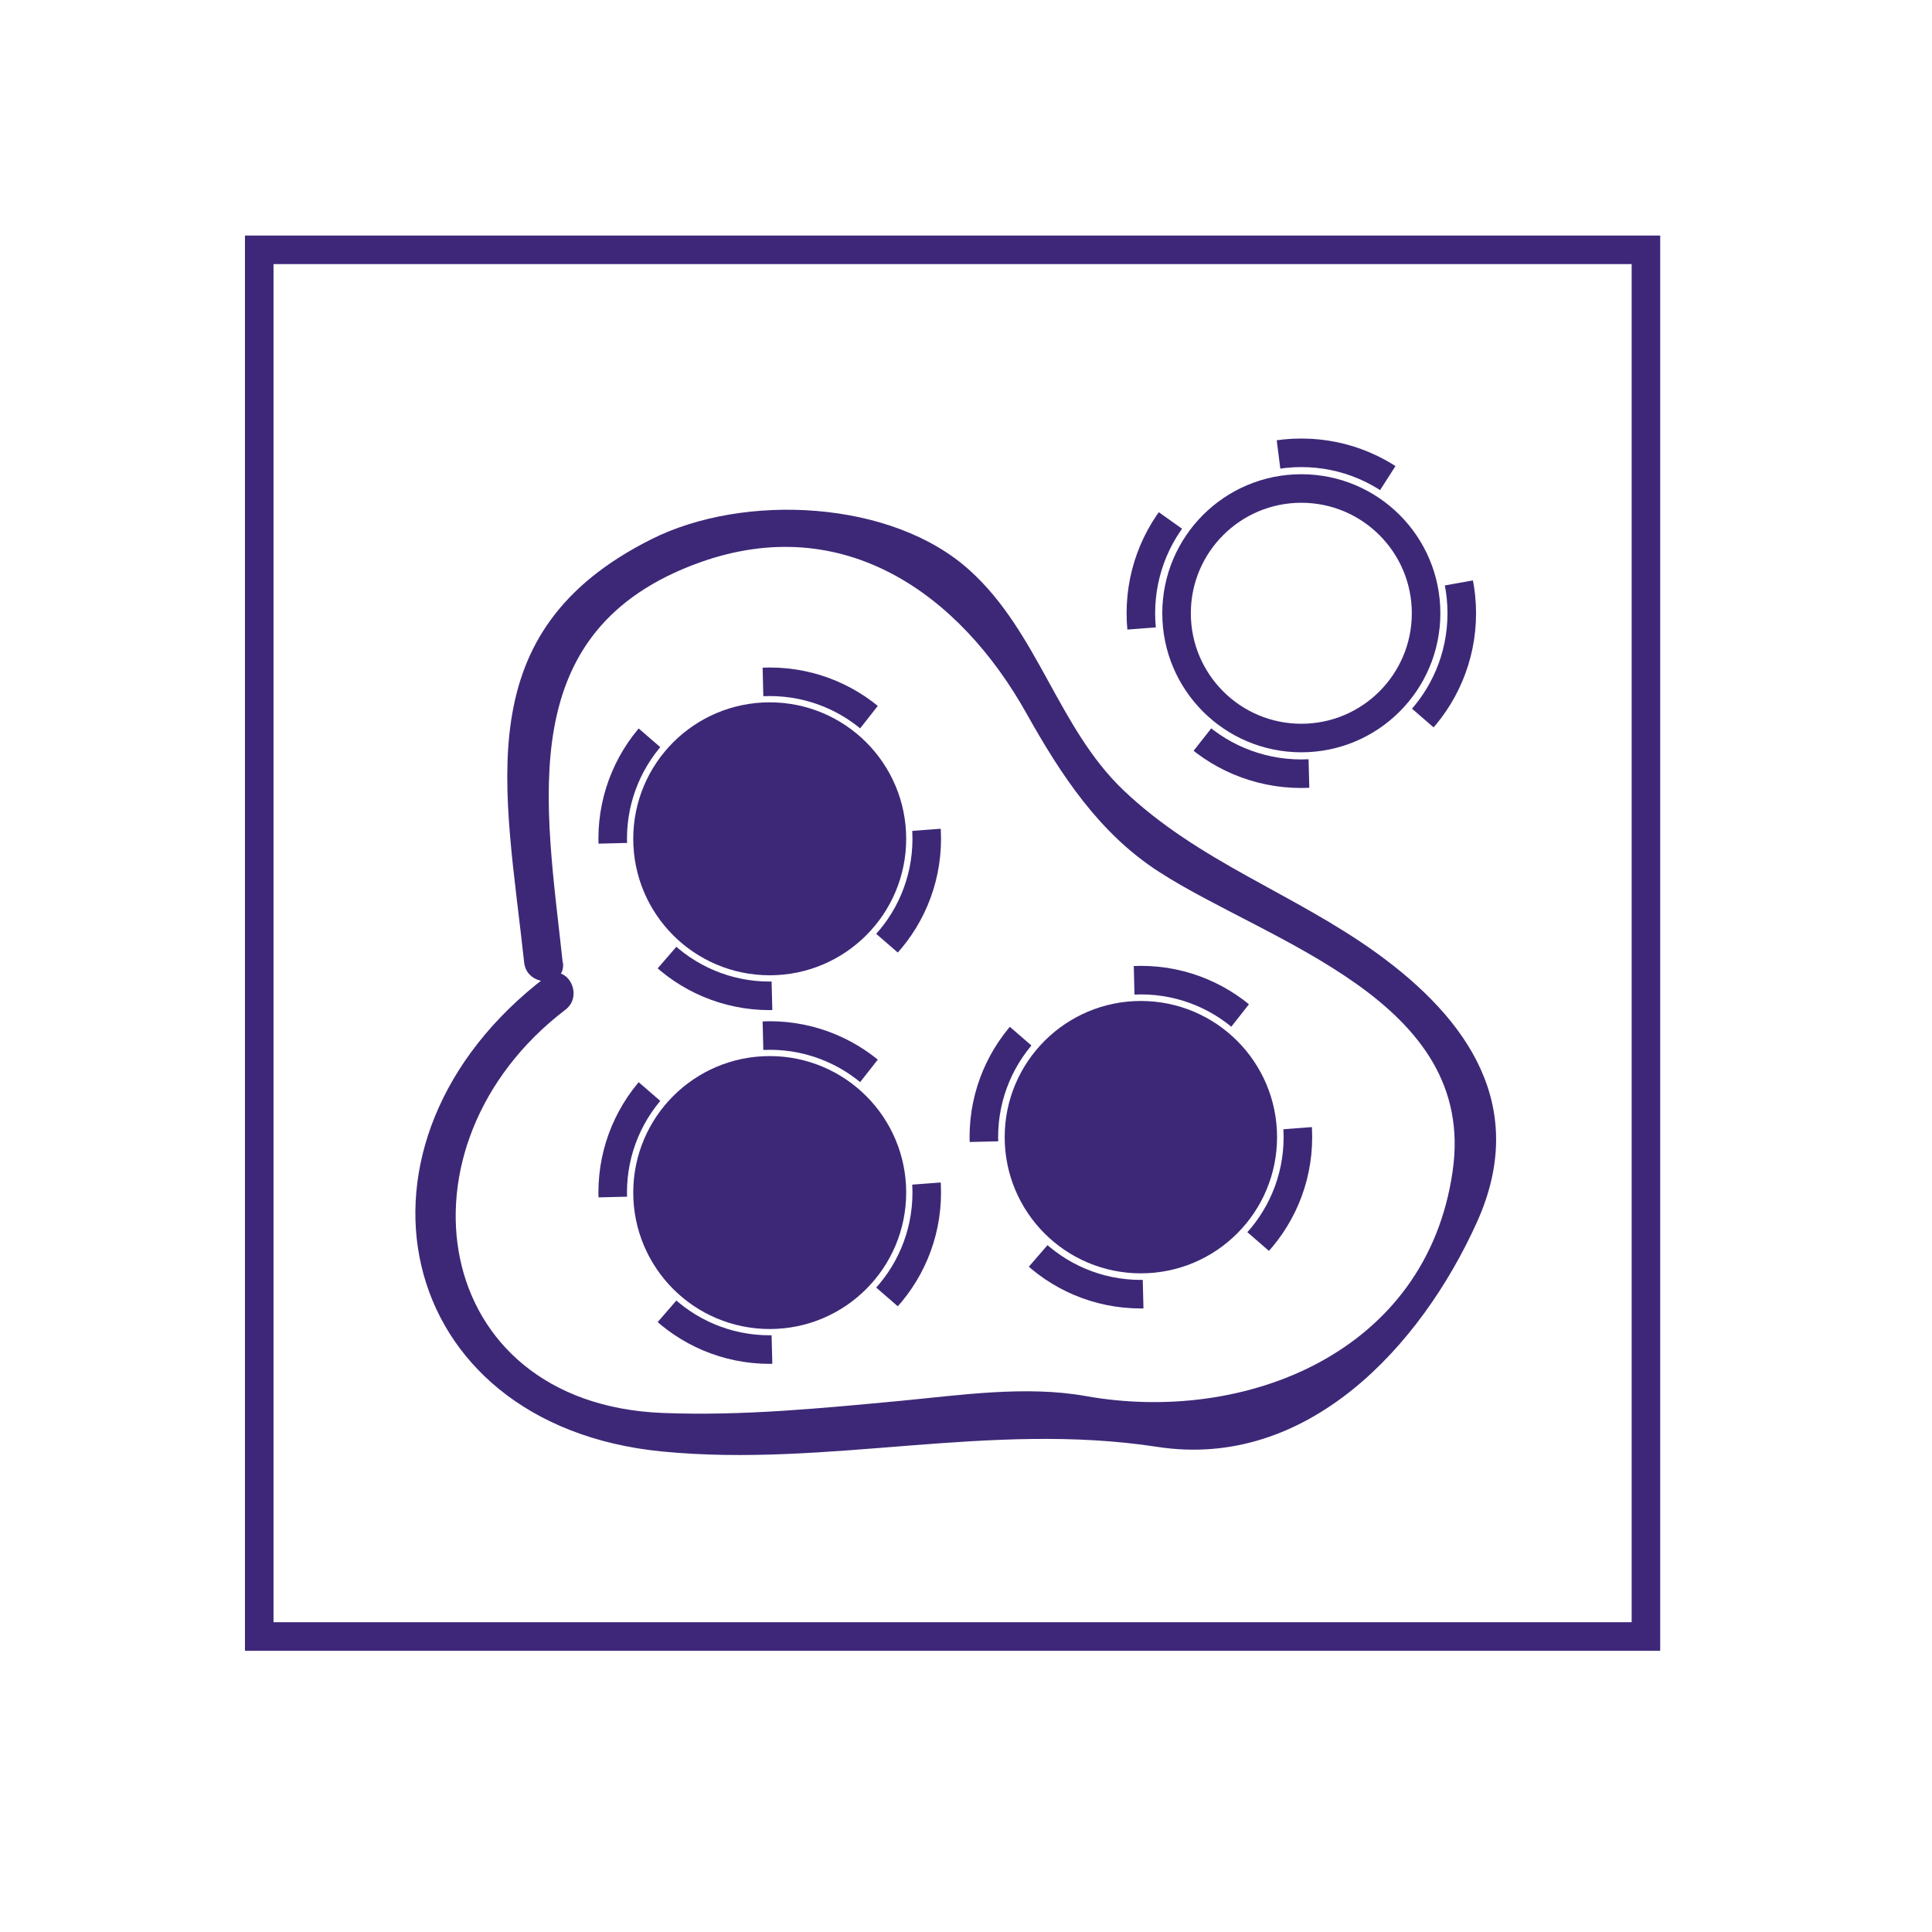 <svg xmlns="http://www.w3.org/2000/svg" width="67.67" height="67.67">
  <path fill="#3D2877" d="M31.23 29.38a4.28 4.28 0 11-8.55 0 4.28 4.28 0 018.55 0"/>
  <circle fill="none" stroke="#3D2877" stroke-miterlimit="10" cx="26.96" cy="29.38" r="4.28"/>
  <circle fill="none" stroke="#3D2877" stroke-miterlimit="10" stroke-dasharray="4,4.561" cx="26.96" cy="29.38" r="5.5"/>
  <circle fill="none" stroke="#3D2877" stroke-miterlimit="10" cx="45.58" cy="21.48" r="4.37"/>
  <circle fill="none" stroke="#3D2877" stroke-miterlimit="10" stroke-dasharray="4,4.561" cx="45.58" cy="21.48" r="5.62"/>
  <path fill="#3D2877" d="M44.23 39.83a4.27 4.27 0 11-8.55 0 4.27 4.27 0 018.55 0"/>
  <circle fill="none" stroke="#3D2877" stroke-miterlimit="10" cx="39.96" cy="39.83" r="4.27"/>
  <circle fill="none" stroke="#3D2877" stroke-miterlimit="10" stroke-dasharray="4,4.561" cx="39.96" cy="39.83" r="5.5"/>
  <path fill="#3D2877" d="M31.23 41.77a4.28 4.28 0 11-8.55 0 4.28 4.28 0 018.55 0"/>
  <circle fill="none" stroke="#3D2877" stroke-miterlimit="10" cx="26.96" cy="41.77" r="4.28"/>
  <circle fill="none" stroke="#3D2877" stroke-miterlimit="10" stroke-dasharray="4,4.561" cx="26.96" cy="41.77" r="5.5"/>
  <path fill="#3D2877" d="M19.71 33.72c-.6-5.6-1.8-11.65 4.8-14.02 5.03-1.8 9.1 1.09 11.45 5.3 1.2 2.14 2.54 4.19 4.64 5.54 3.83 2.47 11.15 4.48 10.28 10.48-.91 6.38-7.29 8.87-12.84 7.88-2.12-.38-4.42-.03-6.54.17-2.78.26-5.52.53-8.3.42-8.18-.33-9.59-9.4-3.4-14.12.69-.52.02-1.69-.67-1.16-7.58 5.76-5.43 15.7 4.06 16.63 5.85.57 11.46-1.07 17.36-.16 5.25.8 9.22-3.53 11.18-7.87 1.82-4.03-.29-7.1-3.5-9.42-2.92-2.11-6.24-3.19-8.9-5.73-2.27-2.18-2.97-5.5-5.34-7.66-2.74-2.51-7.95-2.73-11.16-1.12-6.51 3.25-5.13 8.7-4.47 14.84.1.86 1.45.87 1.36 0"/>
  <path fill="none" stroke="#3E2779" stroke-miterlimit="10" d="M9.08 8.75h48.57v48.57H9.08z"/>
</svg>